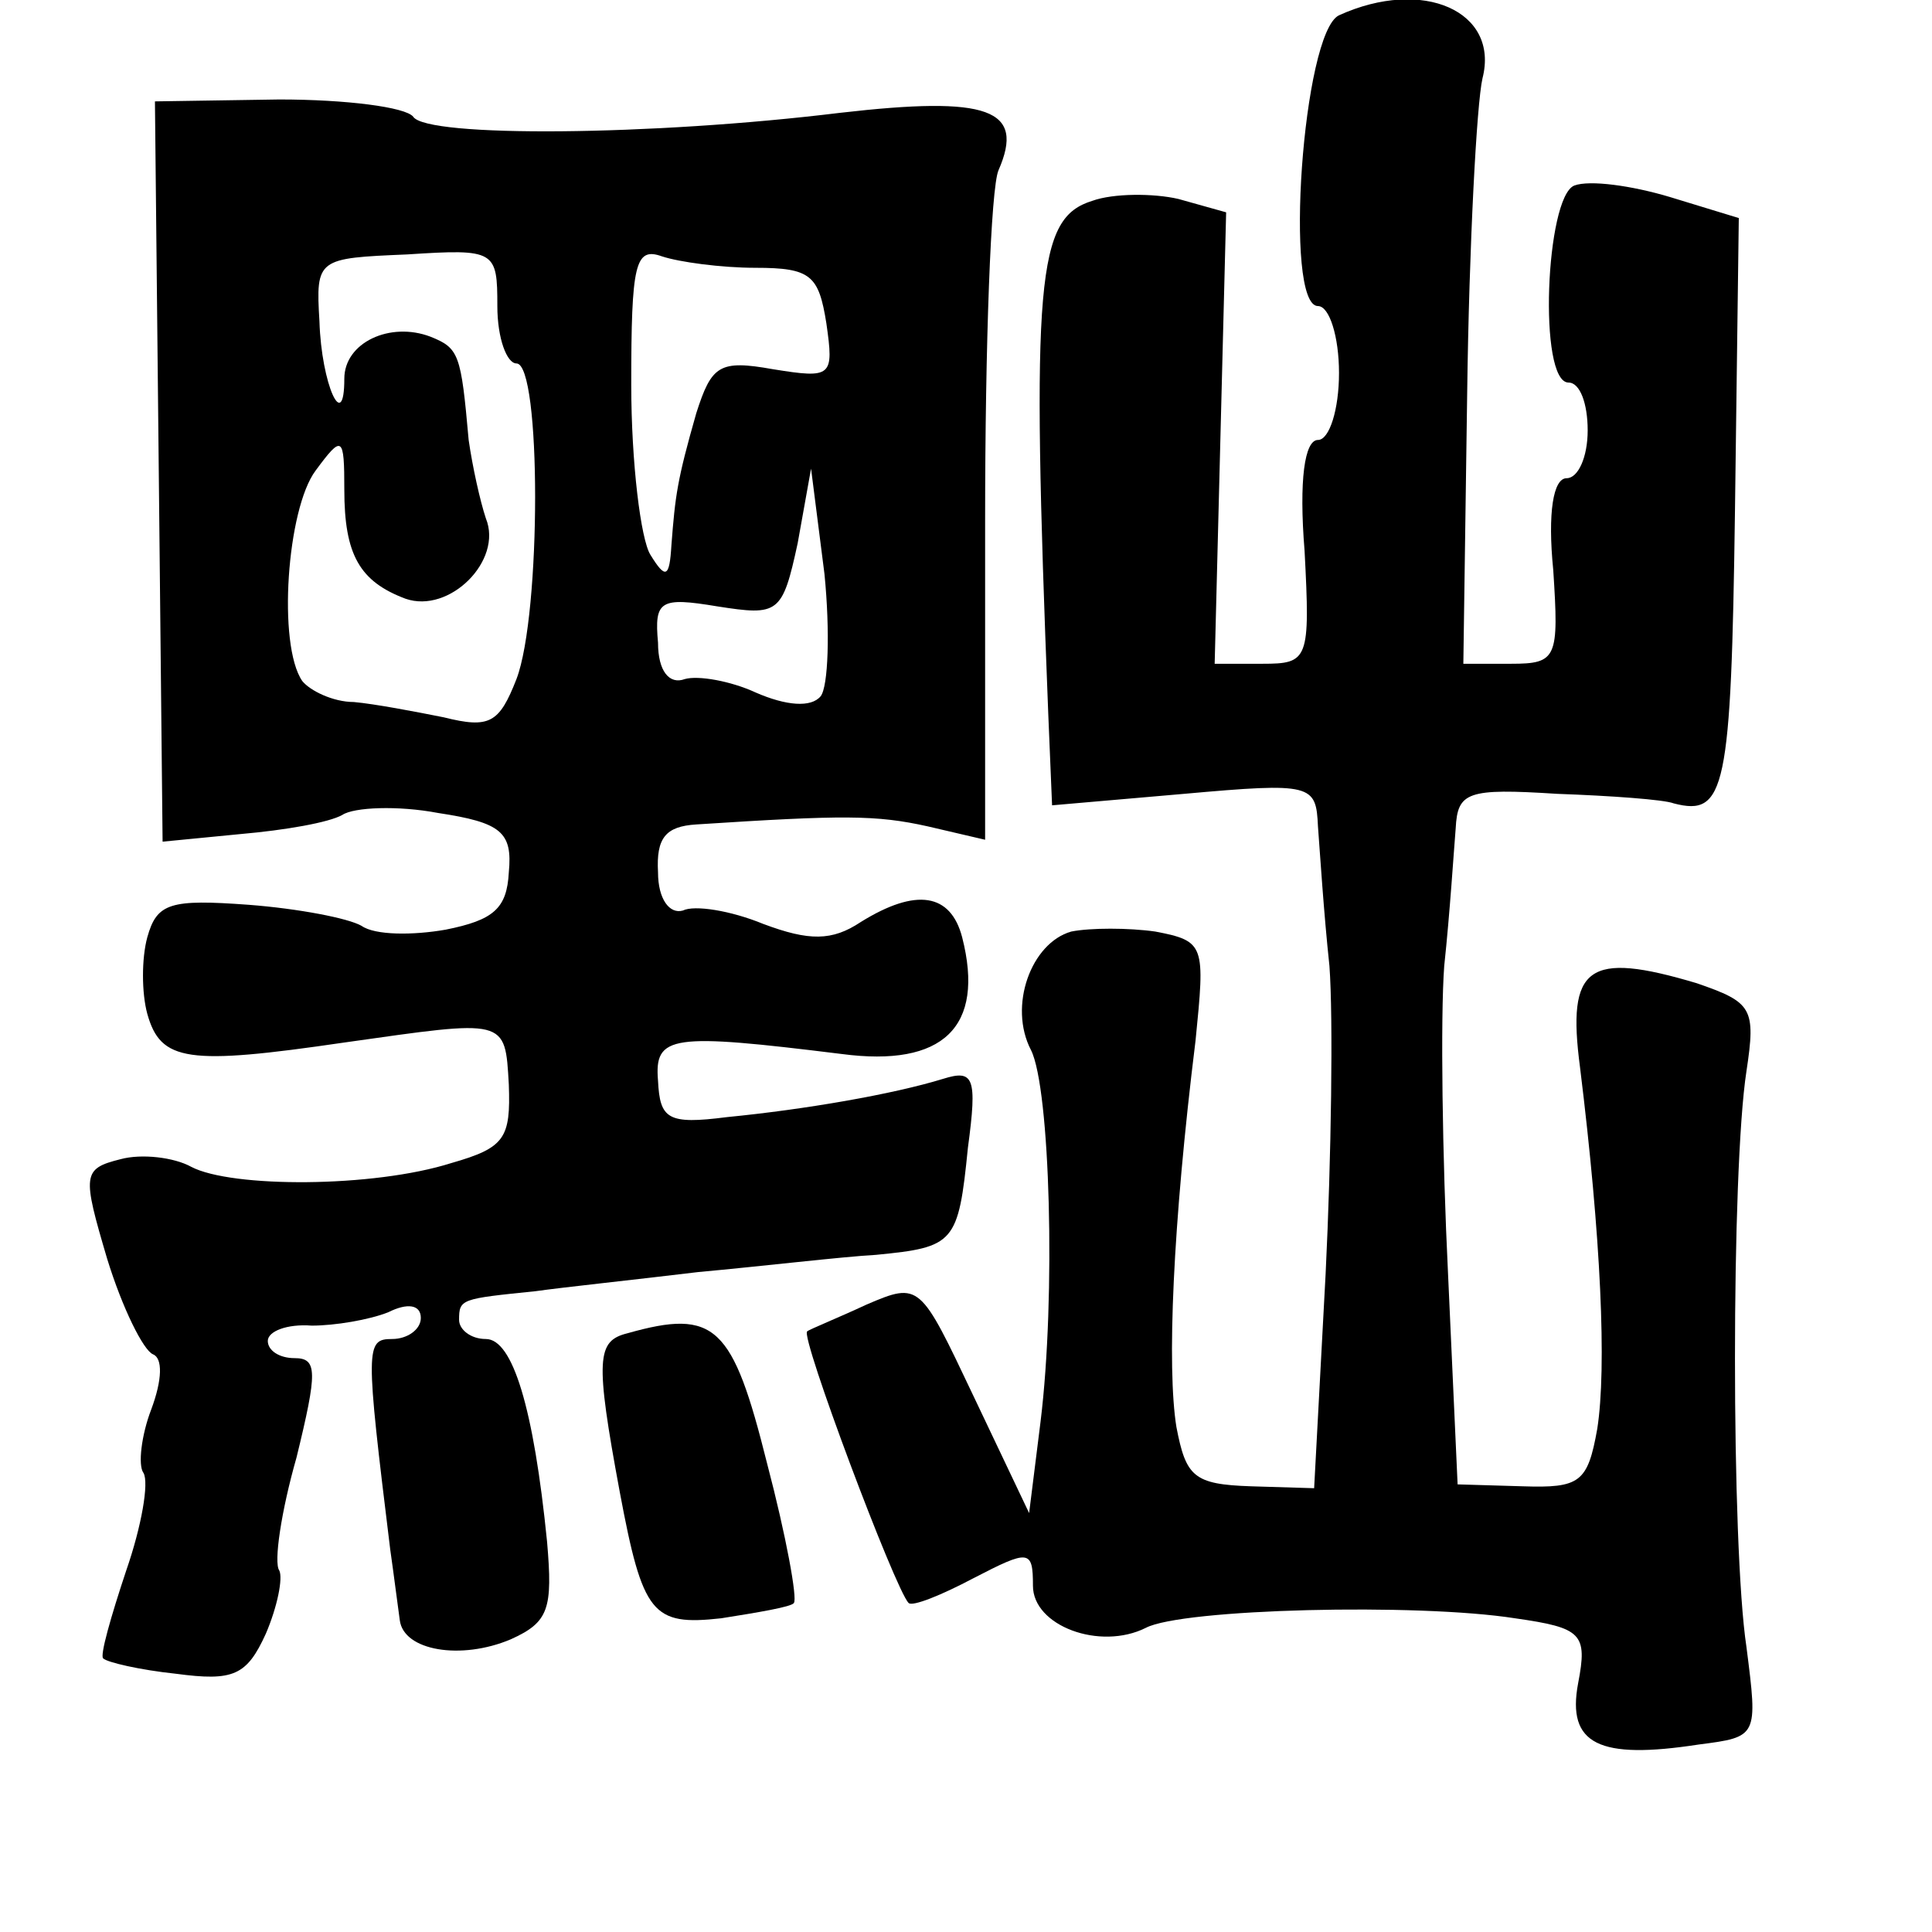 <?xml version="1.0" standalone="no"?>
<!DOCTYPE svg PUBLIC "-//W3C//DTD SVG 20010904//EN"
 "http://www.w3.org/TR/2001/REC-SVG-20010904/DTD/svg10.dtd">
<svg version="1.0" xmlns="http://www.w3.org/2000/svg"
 width="101pt" height="101pt" viewBox="0 0 101 101"
 preserveAspectRatio="xMidYMid meet">
<g transform="translate(0,101) scale(0.1,-0.1)"
fill="#000000" stroke="none">
<path d="M700 1002 c-19 -9 -29 -152 -11 -152 6 0 11 -16 11 -35 0 -19 -5 -35
-11 -35 -7 0 -10 -21 -7 -58 3 -57 2 -59 -22 -59 l-25 0 3 118 3 118 -25 7
c-13 3 -34 3 -45 -1 -29 -9 -32 -40 -23 -268 l2 -48 69 6 c67 6 69 5 70 -17 1
-13 3 -45 6 -73 2 -27 1 -100 -2 -161 l-6 -112 -33 1 c-30 1 -34 5 -39 31 -5
31 -2 105 10 202 5 50 5 52 -21 57 -14 2 -34 2 -44 0 -21 -6 -33 -39 -21 -62
10 -20 13 -129 5 -194 l-6 -48 -29 61 c-28 59 -28 60 -56 48 -15 -7 -30 -13
-31 -14 -4 -2 46 -135 53 -142 2 -2 17 4 34 13 29 15 31 15 31 -4 0 -21 35
-34 59 -22 19 10 142 13 193 5 35 -5 38 -8 33 -34 -6 -32 11 -40 63 -32 31 4
31 4 25 51 -8 53 -8 249 0 301 5 33 3 36 -26 46 -57 17 -68 9 -61 -44 11 -89
14 -157 9 -189 -5 -28 -9 -31 -39 -30 l-34 1 -5 110 c-3 61 -4 134 -2 161 3
28 5 60 6 72 1 19 6 21 53 18 28 -1 56 -3 61 -5 27 -7 30 7 32 153 l2 153 -36
11 c-20 6 -42 9 -50 6 -15 -6 -19 -103 -3 -103 6 0 10 -11 10 -25 0 -14 -5
-25 -11 -25 -7 0 -10 -18 -7 -48 3 -46 2 -49 -22 -49 l-25 0 2 141 c1 78 5
152 8 165 9 35 -31 53 -75 33z"/>
<path d="M83 764 l2 -194 41 4 c23 2 46 6 53 10 6 4 29 5 50 1 33 -5 39 -10
37 -31 -1 -19 -8 -25 -33 -30 -17 -3 -37 -3 -44 2 -7 4 -33 9 -59 11 -41 3
-48 1 -53 -17 -3 -11 -3 -29 0 -40 7 -25 21 -27 103 -15 85 12 84 13 86 -22 1
-28 -2 -33 -30 -41 -41 -13 -115 -13 -136 -2 -9 5 -26 7 -37 4 -20 -5 -20 -8
-7 -52 8 -26 19 -48 24 -50 5 -2 5 -13 -1 -29 -5 -13 -7 -29 -4 -33 3 -5 -1
-28 -9 -51 -8 -24 -14 -45 -12 -46 2 -2 19 -6 38 -8 30 -4 37 -1 47 21 6 14 9
29 7 33 -3 4 1 31 9 59 11 45 11 52 -1 52 -8 0 -14 4 -14 9 0 5 10 9 23 8 12
0 30 3 40 7 10 5 17 4 17 -3 0 -6 -7 -11 -15 -11 -14 0 -14 -4 -1 -110 2 -14
4 -30 5 -37 2 -16 32 -21 58 -10 20 9 22 16 19 51 -7 70 -18 106 -32 106 -8 0
-14 5 -14 10 0 11 1 11 40 15 14 2 52 6 85 10 33 3 75 8 93 9 41 4 43 6 48 56
5 37 3 41 -13 36 -26 -8 -72 -16 -113 -20 -31 -4 -35 -1 -36 19 -2 24 7 25 96
14 53 -7 75 14 63 61 -6 23 -24 26 -53 8 -15 -10 -27 -10 -51 -1 -17 7 -36 10
-42 7 -7 -2 -13 6 -13 20 -1 18 4 24 20 25 77 5 94 5 121 -1 l30 -7 0 167 c0
92 3 174 7 183 14 32 -5 39 -83 30 -98 -12 -216 -13 -223 -2 -4 5 -35 9 -70 9
l-65 -1 2 -193z m177 86 c0 -17 5 -30 10 -30 13 0 13 -131 0 -165 -9 -23 -14
-26 -38 -20 -15 3 -36 7 -47 8 -11 0 -23 6 -27 11 -13 19 -8 90 7 110 14 19
15 18 15 -10 0 -34 8 -48 32 -57 23 -8 51 20 42 42 -3 9 -7 27 -9 41 -4 45 -5
48 -20 54 -21 8 -45 -3 -45 -22 0 -29 -12 -3 -13 30 -2 33 -1 33 46 35 46 3
47 2 47 -27z m135 20 c29 0 33 -4 37 -29 4 -28 3 -29 -28 -24 -28 5 -32 2 -40
-23 -10 -35 -11 -43 -13 -69 -1 -17 -3 -18 -11 -5 -5 8 -10 48 -10 89 0 63 2
72 16 67 9 -3 31 -6 49 -6z m34 -224 c-5 -6 -18 -5 -34 2 -13 6 -30 9 -37 7
-8 -3 -14 4 -14 19 -2 22 1 24 31 19 32 -5 34 -4 42 33 l7 39 7 -55 c3 -30 2
-59 -2 -64z"/>
<path d="M328 313 c-16 -4 -17 -13 -4 -83 12 -64 17 -70 53 -66 19 3 37 6 38
8 2 2 -4 35 -14 73 -18 72 -27 81 -73 68z"/>
</g>
</svg>
